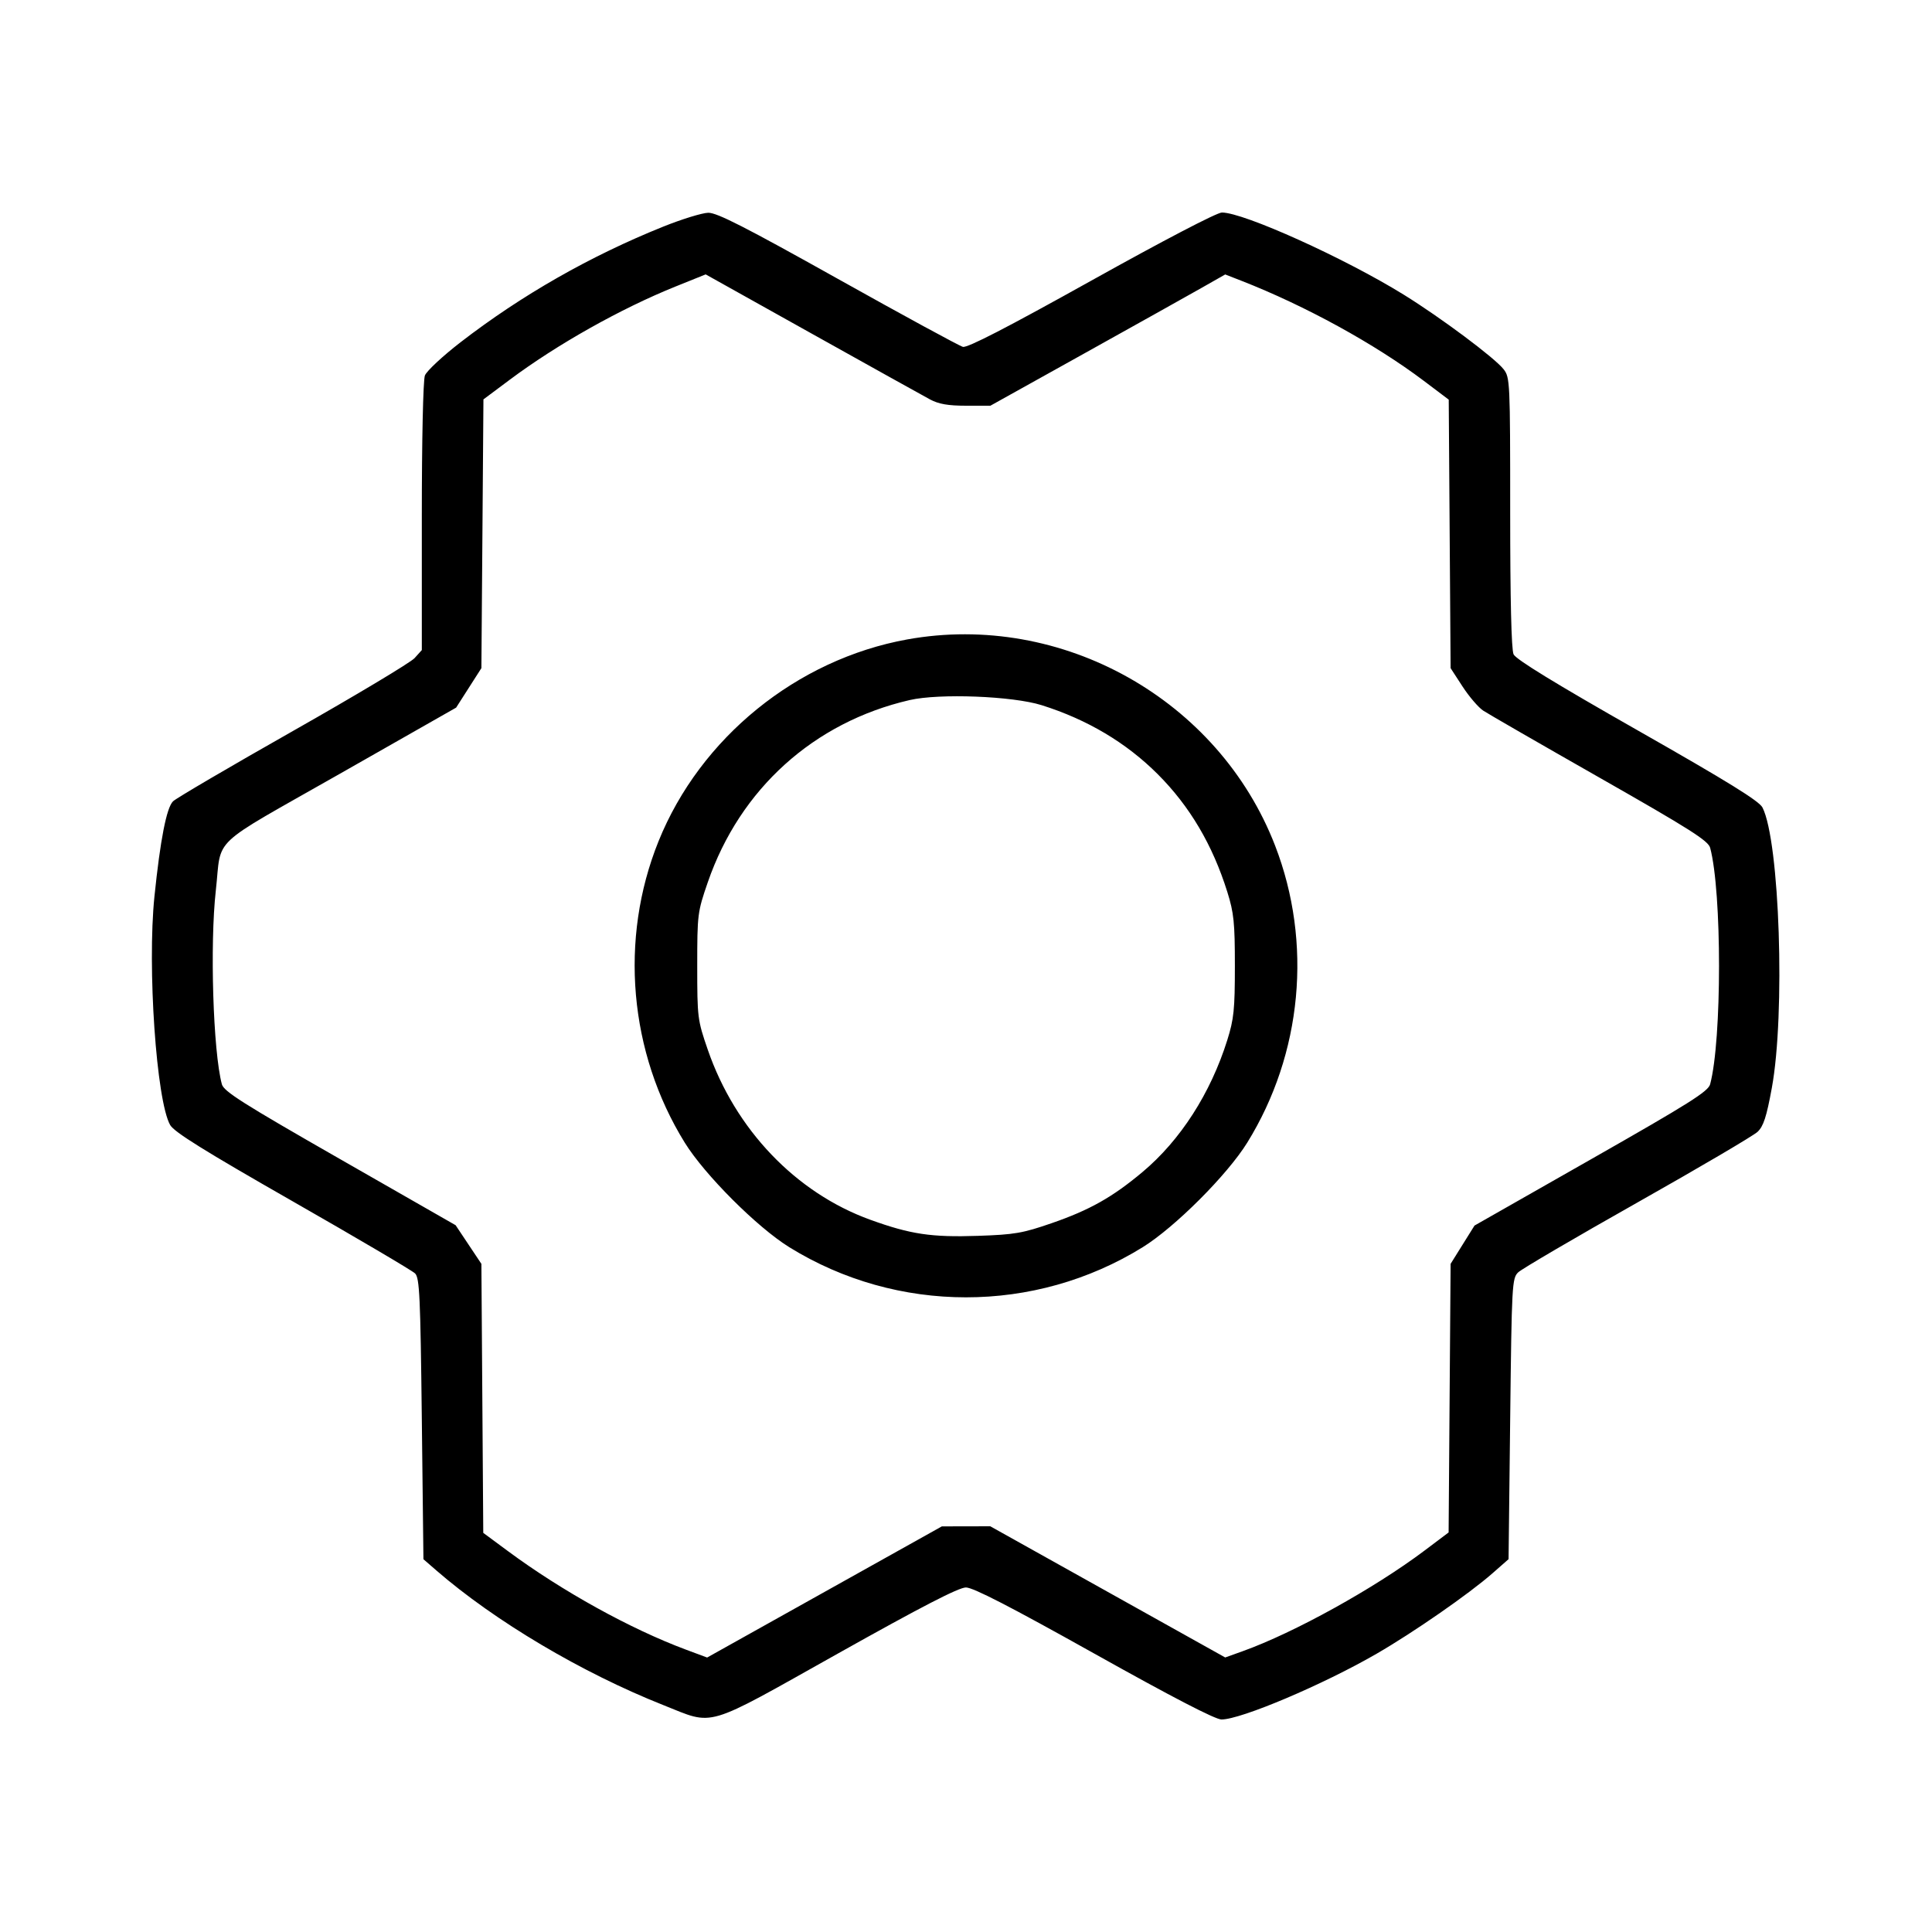 <svg fill="currentColor" viewBox="0 0 256 256" xmlns="http://www.w3.org/2000/svg"><path d="M87.884 30.029 C 78.211 33.915,69.109 39.107,61.019 45.355 C 58.649 47.186,56.526 49.166,56.301 49.756 C 56.066 50.376,55.893 58.289,55.893 68.484 L 55.893 86.139 54.933 87.204 C 54.405 87.790,47.157 92.132,38.827 96.854 C 30.496 101.576,23.342 105.771,22.929 106.176 C 22.068 107.021,21.237 111.270,20.463 118.798 C 19.501 128.161,20.721 145.869,22.549 149.074 C 23.080 150.005,27.082 152.496,38.788 159.185 C 47.332 164.066,54.628 168.365,55.002 168.738 C 55.594 169.330,55.707 171.770,55.893 188.011 L 56.107 206.605 57.813 208.086 C 65.551 214.801,77.100 221.654,87.893 225.934 C 94.768 228.661,93.098 229.154,111.004 219.116 C 122.136 212.876,127.035 210.347,127.991 210.347 C 128.946 210.347,133.859 212.877,144.972 219.093 C 155.343 224.894,161.028 227.840,161.853 227.840 C 164.432 227.840,175.302 223.233,182.400 219.133 C 187.307 216.297,194.652 211.199,197.760 208.471 L 199.893 206.598 200.107 188.004 C 200.312 170.115,200.352 169.378,201.173 168.588 C 201.643 168.137,208.747 163.975,216.960 159.341 C 225.173 154.706,232.341 150.490,232.887 149.973 C 233.668 149.234,234.073 147.991,234.774 144.170 C 236.575 134.356,235.818 111.503,233.542 107.006 C 233.103 106.138,229.005 103.605,216.981 96.766 C 206.069 90.561,200.861 87.369,200.555 86.700 C 200.264 86.065,200.107 79.439,200.107 67.877 C 200.107 50.529,200.082 50.004,199.231 48.922 C 198.036 47.403,190.921 42.091,186.010 39.051 C 178.178 34.204,164.803 28.160,161.908 28.160 C 161.251 28.160,154.154 31.861,144.624 37.174 C 133.422 43.418,128.189 46.117,127.589 45.961 C 127.113 45.836,119.655 41.780,111.016 36.947 C 98.712 30.064,94.990 28.167,93.841 28.193 C 93.034 28.211,90.353 29.037,87.884 30.029 M123.234 52.927 C 124.381 53.542,125.629 53.760,128.009 53.760 L 131.230 53.760 143.588 46.881 C 150.385 43.098,157.387 39.184,159.147 38.184 L 162.347 36.366 164.480 37.199 C 172.937 40.501,182.189 45.578,188.682 50.478 L 191.965 52.956 192.089 70.745 L 192.213 88.533 193.793 90.964 C 194.662 92.300,195.896 93.740,196.536 94.164 C 197.175 94.587,204.134 98.598,212.001 103.076 C 223.934 109.869,226.354 111.405,226.605 112.341 C 228.173 118.205,228.171 137.802,226.602 143.669 C 226.348 144.621,223.838 146.202,210.840 153.597 L 195.380 162.394 193.797 164.930 L 192.213 167.467 192.081 185.261 L 191.949 203.056 188.735 205.475 C 182.095 210.472,171.490 216.342,164.693 218.781 L 162.347 219.623 146.782 210.932 L 131.216 202.240 128.008 202.247 L 124.800 202.253 109.249 210.942 L 93.698 219.632 90.902 218.590 C 83.527 215.844,74.483 210.839,67.318 205.541 L 64.035 203.113 63.911 185.290 L 63.787 167.467 62.080 164.907 L 60.373 162.347 45.037 153.573 C 32.173 146.214,29.651 144.617,29.398 143.668 C 28.237 139.326,27.795 125.121,28.599 117.973 C 29.418 110.693,27.481 112.515,44.989 102.554 L 60.440 93.764 62.113 91.149 L 63.787 88.533 63.923 70.727 L 64.058 52.921 67.549 50.314 C 73.811 45.637,82.278 40.877,89.520 37.962 L 93.506 36.358 107.593 44.227 C 115.341 48.554,122.380 52.470,123.234 52.927 M120.209 84.729 C 105.589 87.372,92.786 97.762,87.258 111.472 C 82.031 124.435,83.339 139.458,90.735 151.409 C 93.376 155.675,100.325 162.624,104.591 165.265 C 118.893 174.116,137.107 174.116,151.409 165.265 C 155.675 162.624,162.624 155.675,165.265 151.409 C 172.552 139.634,173.934 124.921,168.960 112.057 C 161.470 92.682,140.679 81.028,120.209 84.729 M138.027 93.440 C 144.080 95.346,149.231 98.410,153.411 102.589 C 157.646 106.825,160.677 111.954,162.626 118.187 C 163.495 120.966,163.627 122.256,163.627 128.000 C 163.627 133.753,163.496 135.030,162.623 137.813 C 160.410 144.869,156.409 151.092,151.378 155.307 C 147.411 158.630,144.393 160.331,139.394 162.062 C 135.508 163.409,134.453 163.591,129.578 163.756 C 123.415 163.966,120.647 163.552,115.316 161.623 C 105.448 158.052,97.429 149.661,93.785 139.093 C 92.426 135.153,92.387 134.845,92.387 128.000 C 92.387 121.155,92.426 120.847,93.785 116.907 C 98.052 104.532,107.842 95.695,120.533 92.763 C 124.468 91.854,134.184 92.230,138.027 93.440 " stroke="none" fill-rule="evenodd"></path></svg>